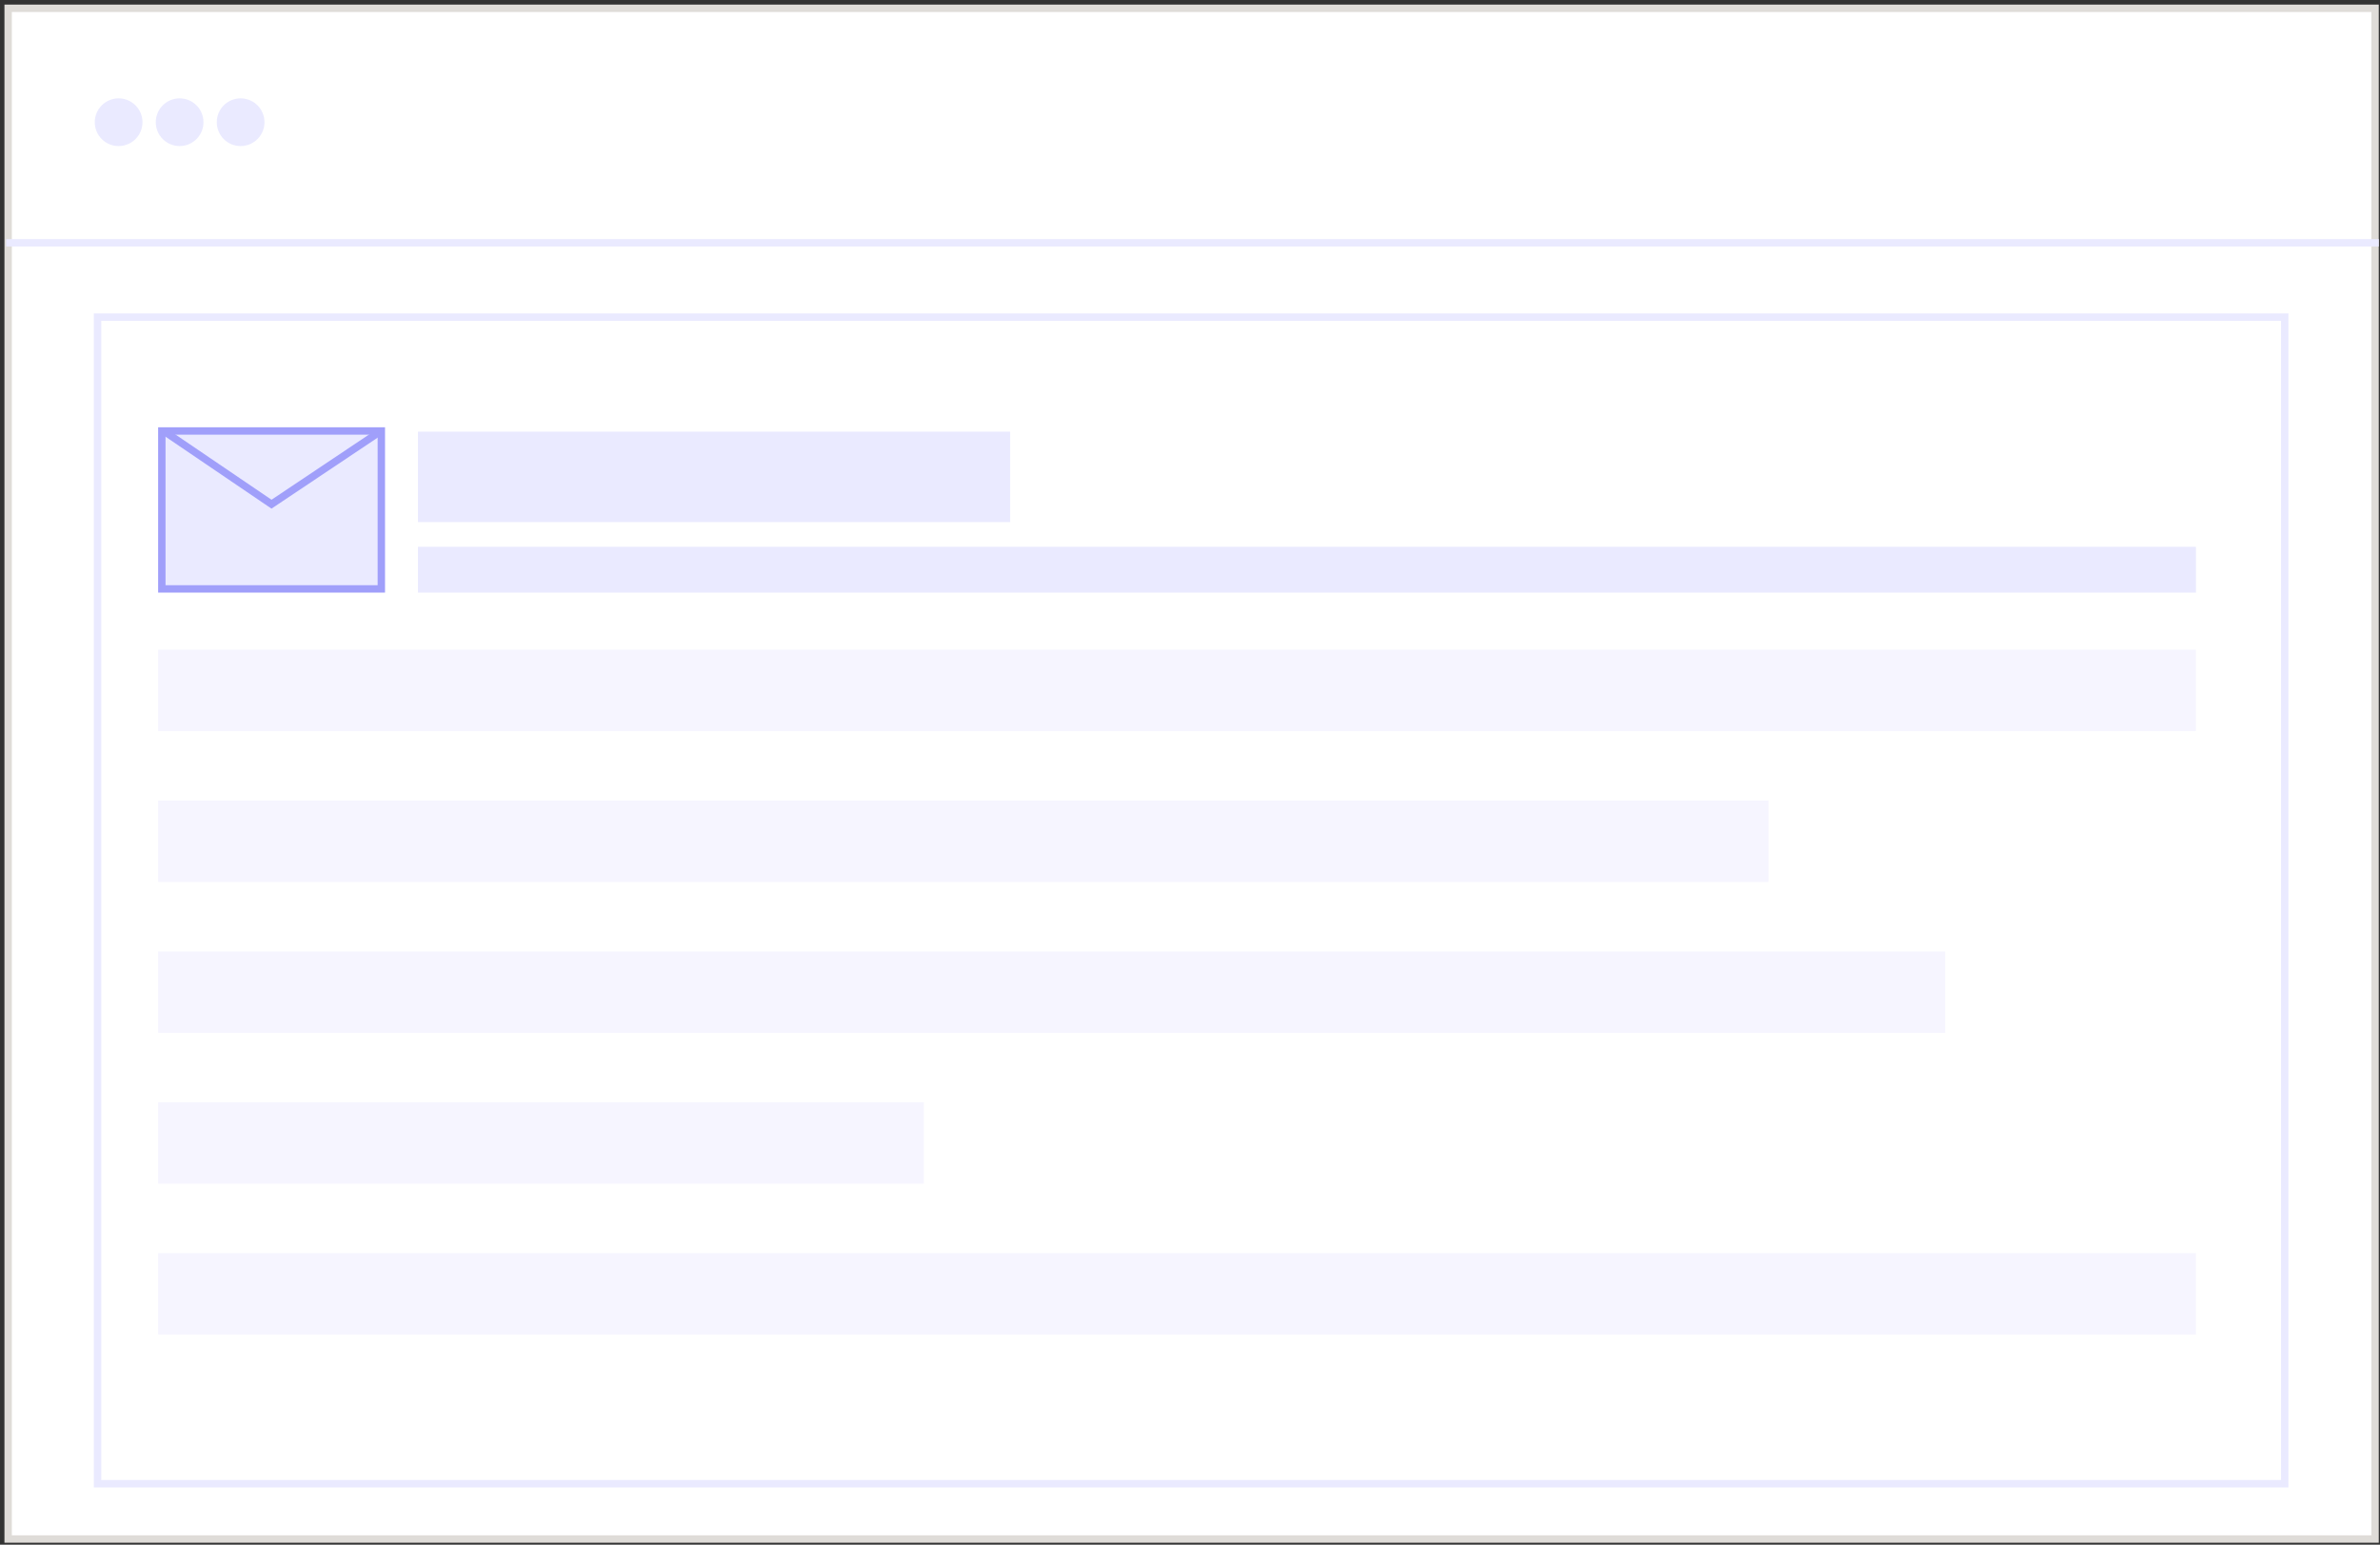 <svg width="322" height="209" viewBox="0 0 322 209" fill="none" xmlns="http://www.w3.org/2000/svg">
<rect x="0" y="0" width="322" height="209" fill="#333333" stroke="none"/>
<rect x="1.102" y="1.121" width="320.23" height="207.112" fill="white" stroke="#DFDCD8"/>
<line x1="0.836" y1="32.852" x2="321.832" y2="32.852" stroke="#EAEAFF"/>
<rect x="13.199" y="42.906" width="295.912" height="157.846" fill="white" stroke="#EAEAFF"/>
<rect x="21.895" y="58.312" width="29.697" height="21.367" fill="#EAEAFF" stroke="#A09FFA"/>
<path d="M51.41 58.402L36.733 68.217L22.277 58.402" stroke="#A09FFA"/>
<rect x="56.543" y="58.402" width="80.125" height="12.238" fill="#EAEAFF"/>
<rect x="56.543" y="73.984" width="240.553" height="6.195" fill="#EAEAFF"/>
<rect opacity="0.1" x="21.395" y="87.906" width="275.702" height="11.013" fill="#A09FFA"/>
<rect opacity="0.1" x="21.395" y="108.316" width="217.867" height="11.013" fill="#A09FFA"/>
<rect opacity="0.1" x="21.395" y="128.727" width="241.763" height="11.013" fill="#A09FFA"/>
<rect opacity="0.1" x="21.395" y="149.137" width="103.599" height="11.013" fill="#A09FFA"/>
<rect opacity="0.1" x="21.395" y="169.547" width="275.702" height="11.013" fill="#A09FFA"/>
<circle cx="16.048" cy="16.536" r="3.227" fill="#EAEAFF"/>
<circle cx="24.302" cy="16.536" r="3.227" fill="#EAEAFF"/>
<circle cx="32.555" cy="16.536" r="3.227" fill="#EAEAFF"/>
</svg>
